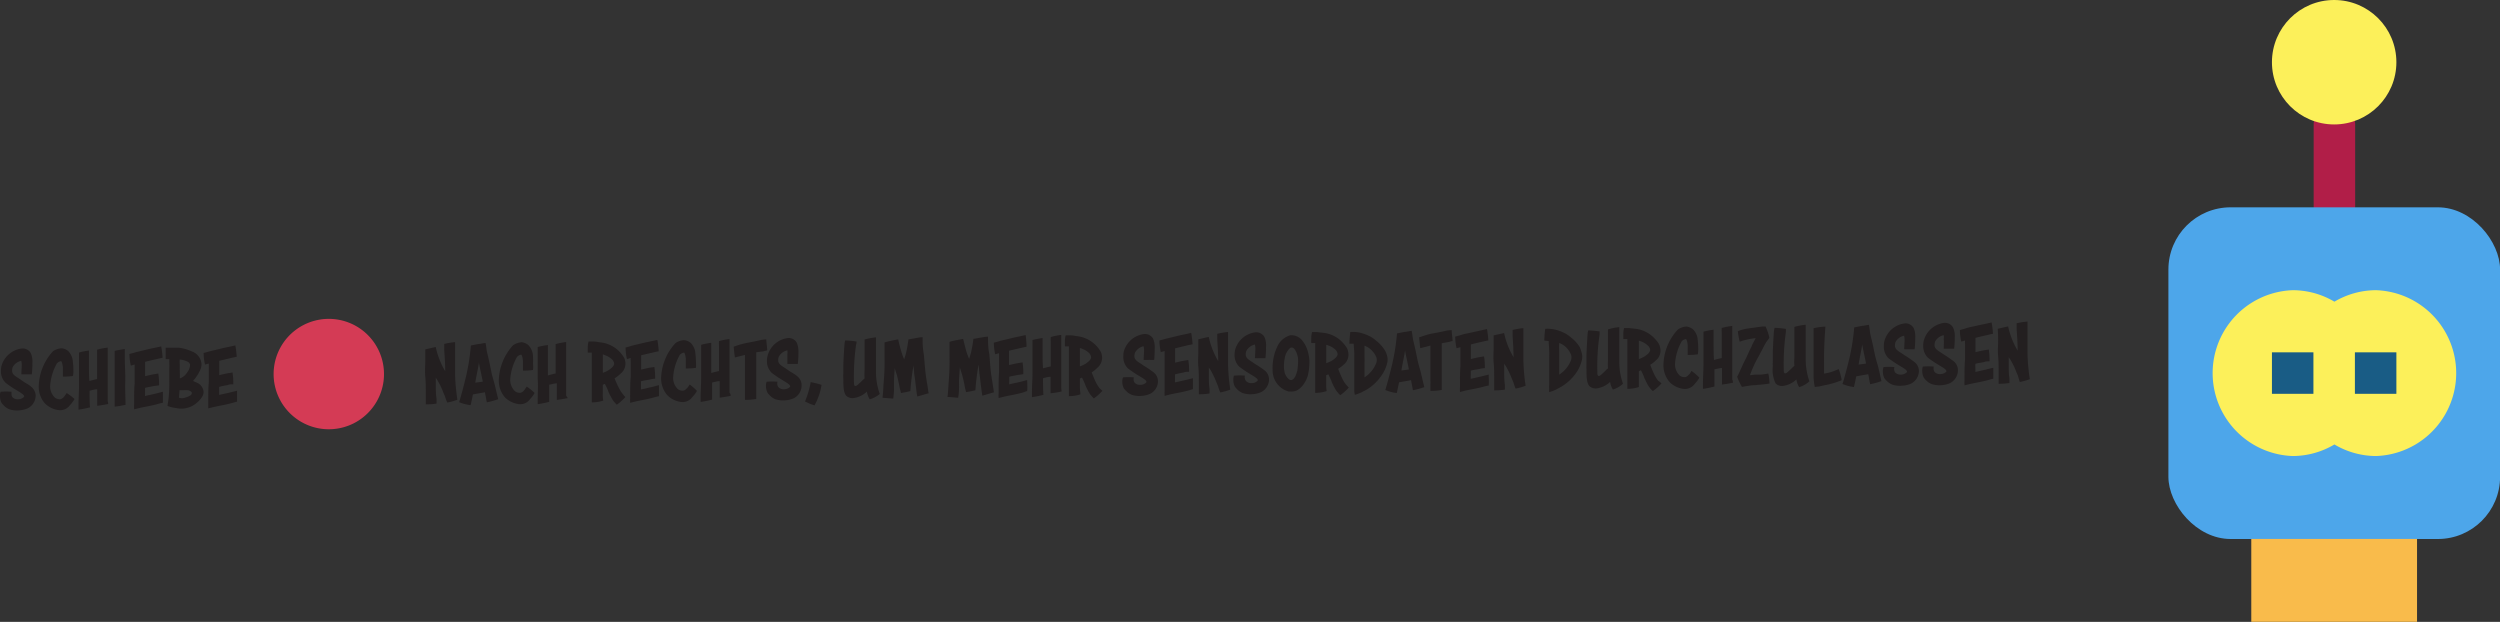 <svg xmlns="http://www.w3.org/2000/svg" viewBox="0 0 291.7 72.56">
  <rect x="0" y="0" width="291.7" height="72.56" fill="#333333" stroke="none"/>
  <g id="Isolation_Mode" data-name="Isolation Mode">
    <g>
      <g id="flat">
        <path d="M288,31.15a2.42,2.42,0,0,1-2.42-2.42V19.06a2.42,2.42,0,1,1,4.84,0v9.67A2.42,2.42,0,0,1,288,31.15Z" transform="translate(-15.62 -4.55)" fill="#b11e48"/>
        <rect x="253.01" y="24.19" width="38.7" height="38.7" rx="7.26" fill="#4da6ea"/>
        <circle cx="272.35" cy="7.26" r="7.26" fill="#fcf05a"/>
        <path d="M278.3,67.43h19.34V77.1H278.3Z" transform="translate(-15.62 -4.55)" fill="#f9bb4b"/>
        <path d="M292.81,38.41A9.56,9.56,0,0,0,288,39.75a9.56,9.56,0,0,0-4.84-1.34,9.68,9.68,0,0,0,0,19.35A9.57,9.57,0,0,0,288,56.41a9.57,9.57,0,0,0,4.84,1.35,9.68,9.68,0,0,0,0-19.35Z" transform="translate(-15.62 -4.55)" fill="#fcf05a"/>
        <path d="M280.71,45.66h4.84V50.5h-4.84Z" transform="translate(-15.62 -4.55)" fill="#195c85"/>
        <path d="M290.39,45.66h4.84V50.5h-4.84Z" transform="translate(-15.62 -4.55)" fill="#195c85"/>
        <g>
          <path d="M19.78,50.69a1.68,1.68,0,0,1-.94,1.51,3.07,3.07,0,0,1-.95.23,2.87,2.87,0,0,1-1.19-.13,1.81,1.81,0,0,1-.69-.5,1.49,1.49,0,0,1-.23-.28,1.71,1.71,0,0,1-.16-.76,1.29,1.29,0,0,1,.07-.5,8.25,8.25,0,0,1,1.27,0c0,.3,0,.47.1.62a.82.82,0,0,0,.62.26,1,1,0,0,0,.72-.26c.2-.22-.49-.57-.86-.81a11.31,11.31,0,0,1-1.27-.86,1.88,1.88,0,0,1-.54-1.42,2.06,2.06,0,0,1,.09-.63,2.81,2.81,0,0,1,2.39-1.95,1.09,1.09,0,0,1,1,.54,2.39,2.39,0,0,1,.19,1.13,10.53,10.53,0,0,1-.07,1.35l-.54,0c-.31,0-.52,0-.68,0,0-.12.05-1,.05-1.08a2.13,2.13,0,0,0-.06-.5,1.48,1.48,0,0,0-1,.74,1.3,1.3,0,0,0-.07.4c0,.54.52.7,1.06,1.1s.82.47,1.21.82A1.37,1.37,0,0,1,19.78,50.69Z" transform="translate(-15.62 -4.55)" fill="#231f20"/>
          <path d="M24.32,51.11a4,4,0,0,1-.54.72,1.42,1.42,0,0,1-1.24.58,2.75,2.75,0,0,1-1.68-.79,2.94,2.94,0,0,1-.72-2,6.25,6.25,0,0,1,1.67-4.09,1.92,1.92,0,0,1,1-.34,1.42,1.42,0,0,1,.77.32,1.94,1.94,0,0,1,.54,1.27,6,6,0,0,1,.06.89,2.85,2.85,0,0,1-.05.75,7,7,0,0,1-1.17.07c0-.16,0-.88,0-1s-.06-.67-.21-.8a.83.83,0,0,0-.49.26,6.15,6.15,0,0,0-.79,2.69,1.82,1.82,0,0,0,.55,1.3.92.92,0,0,0,.69.19,1,1,0,0,0,.41-.32c.06-.07.19-.27.28-.4A6.41,6.41,0,0,1,24.32,51.11Z" transform="translate(-15.62 -4.55)" fill="#231f20"/>
          <path d="M28.24,51.69c-.44.09-1,.18-1.28.21,0-.68,0-1.31,0-1.93-.25,0-.57.09-.89.17,0,.56,0,1.38.05,1.94a13.19,13.19,0,0,1-1.34.27c0-.22,0-.45,0-.65,0-.76.07-1.51.06-2.28l0-1.94c0-.4,0-1.42,0-1.8A8.21,8.21,0,0,1,26,45.45c0,.11,0,.89,0,1V47c0,.76,0,1.36.05,2,.26-.06.61-.17.9-.22v-.21c0-.46,0-.83,0-1.21,0-.21,0-.41,0-.64s0-.49,0-.8,0-.47,0-.57a7.58,7.58,0,0,1,1.24-.24c0,.16,0,.89,0,1s0,.41,0,.6c0,.47,0,.94,0,1.42,0,.21,0,.43,0,.65,0,.39,0,.76,0,1.15,0,.21,0,.44,0,.66s0,.44,0,.79C28.23,51.41,28.24,51.64,28.24,51.69Z" transform="translate(-15.62 -4.55)" fill="#231f20"/>
          <path d="M30.27,51.78A10.84,10.84,0,0,1,29,52c0-.19,0-.42,0-.6,0-.72,0-1.44,0-2.16,0-.91,0-.92,0-1.83,0-.37,0-1.56,0-1.92.27-.06.72-.15,1.18-.22,0,.42,0,.62,0,.92,0,.79.05,1.55.06,2.35,0,.14,0,.28,0,.41C30.2,49.93,30.26,50.86,30.27,51.78Z" transform="translate(-15.62 -4.55)" fill="#231f20"/>
          <path d="M34.13,51.66c-.78.23-1.52.33-2.25.5l-.61.15a5.25,5.25,0,0,1,0-.56c0-.15,0-.29,0-.43,0-.66,0-1.38.06-2,0-.21,0-.56,0-1s0-.54,0-.82,0-.15,0-.42l-.44.13a6.18,6.18,0,0,1-.17-1.36c.29-.07.49-.12.76-.21l1.17-.28c.49-.13,1.25-.27,1.78-.39a10.5,10.5,0,0,1,.16,1.32l-.49.11c-.58.14-.91.2-1.55.37V47c0,.55,0,.69,0,1.24v.2l.61-.14c.41-.09.49-.09.93-.17a7.83,7.83,0,0,1,.09,1.38l-.64.09c-.52.11-.61.1-1,.21,0,.24,0,.38,0,.55s0,.23,0,.4c.44-.12.83-.18,1.23-.28s.41-.12.86-.22c0,.31,0,.79,0,1.28A4.37,4.37,0,0,0,34.13,51.66Z" transform="translate(-15.62 -4.55)" fill="#231f20"/>
          <path d="M38.55,51.58a2.76,2.76,0,0,1-1.75.65,2.7,2.7,0,0,1-.63-.07,4.38,4.38,0,0,1-1-.24c0-.15.06-.42.08-.58a16.08,16.08,0,0,0,.12-2.42c0-.37,0-.83,0-1.28a8.54,8.54,0,0,0,0-.92c0-.18,0-.09,0-.27-.13,0-.27,0-.42,0,0-.42,0-1.12,0-1.33l.47,0c.2,0,.37,0,.55,0l.53,0a5.45,5.45,0,0,1,1.52.44A1.7,1.7,0,0,1,39.13,47a1.53,1.53,0,0,1-.08.55A4.76,4.76,0,0,1,38.14,49l.4.18a1.27,1.27,0,0,1,.83,1.06C39.42,50.75,38.93,51.26,38.55,51.58Zm-.62-1.32a.82.82,0,0,0-.36-.18,4.09,4.09,0,0,0-.61,0h-.39s-.06.81-.07.87a1,1,0,0,0,.71,0,2.15,2.15,0,0,0,.69-.31C38,50.54,38.05,50.34,37.93,50.26Zm-1.32-1.92a2.23,2.23,0,0,0,0,.36,1.55,1.55,0,0,0,.57-.35,2.83,2.83,0,0,0,.46-.63,1.51,1.51,0,0,0,.16-.63.58.58,0,0,0-.27-.33,2.53,2.53,0,0,0-.94-.26,4.69,4.69,0,0,0,0,.53c0,.17,0,.4,0,.62Z" transform="translate(-15.62 -4.55)" fill="#231f20"/>
          <path d="M42.78,51.55c-.77.22-1.52.33-2.25.5l-.61.15c0-.19,0-.37,0-.57s0-.28,0-.43c0-.66,0-1.38.06-2,0-.2,0-.55,0-1,0-.25,0-.54,0-.81s0-.16,0-.42l-.44.12a6,6,0,0,1-.16-1.35l.75-.21,1.17-.28c.49-.13,1.26-.27,1.78-.4a11,11,0,0,1,.16,1.33l-.49.1-1.55.37v.23c0,.55,0,.68,0,1.23v.21l.61-.14c.41-.09.49-.09.94-.17a7.76,7.76,0,0,1,.09,1.38c-.23,0-.49,0-.65.09a10,10,0,0,0-1,.21c0,.24,0,.38,0,.55s0,.23,0,.39c.44-.11.83-.17,1.23-.28l.86-.21c0,.31,0,.79,0,1.28A4.37,4.37,0,0,0,42.78,51.55Z" transform="translate(-15.62 -4.55)" fill="#231f20"/>
          <path d="M67.57,50.9c0-.08-.13-.3-.3-.76A9,9,0,0,0,66.71,49c-.07-.13-.18-.27-.24-.39,0,.31,0,.63,0,.93,0,.52,0,1,.09,1.57,0,.14,0,.32,0,.53a7.33,7.33,0,0,1-1.26.09c0-.48,0-1,0-1.45,0-.66,0-1.14-.06-1.8s0-1.15,0-1.72c0-.29,0-1.06,0-1.44.39-.09.78-.19,1.22-.28a9.43,9.43,0,0,0,1.11,2.83c0-.83-.06-1.67-.12-2.52,0-.21,0-.49,0-.67a7.65,7.65,0,0,1,1.27-.21c0,1.16,0,2.47,0,3.79a23.11,23.11,0,0,0,.27,2.93,7.09,7.09,0,0,1-1.17.33C67.73,51.4,67.6,51,67.57,50.9Z" transform="translate(-15.62 -4.55)" fill="#231f20"/>
          <path d="M72.2,50.32l-1.4.25c-.1.51-.23,1.13-.27,1.25a4.66,4.66,0,0,1-1.34-.35c.13-.34.6-2.13.68-2.48a24.6,24.6,0,0,0,.69-4.13l.92-.18c.22,0,.54-.1.79-.11.09.39.11.78.2,1.18.19.74.34,1.49.49,2.24.09.42.21.81.32,1.2s.36,1.5.47,1.94a11.31,11.31,0,0,1-1.33.37C72.36,51.16,72.28,50.74,72.2,50.32ZM71.08,49.2l.87-.12c-.09-.52-.37-1.72-.45-2.21C71.42,47.47,71.15,48.63,71.08,49.2Z" transform="translate(-15.62 -4.55)" fill="#231f20"/>
          <path d="M78,50.4a3.64,3.64,0,0,1-.54.73,1.39,1.39,0,0,1-1.24.58,2.8,2.8,0,0,1-1.68-.79,3,3,0,0,1-.72-2,6.3,6.3,0,0,1,1.67-4.09,2.07,2.07,0,0,1,1-.35,1.48,1.48,0,0,1,.77.33,2,2,0,0,1,.55,1.26,8.12,8.12,0,0,1,0,.9,2.88,2.88,0,0,1,0,.75,6.93,6.93,0,0,1-1.17.07c0-.17,0-.89,0-1.05s-.06-.68-.2-.81a.88.88,0,0,0-.49.26,6.07,6.07,0,0,0-.8,2.7,1.88,1.88,0,0,0,.55,1.3.88.88,0,0,0,.7.18.93.93,0,0,0,.4-.31l.28-.4A5.8,5.8,0,0,1,78,50.4Z" transform="translate(-15.62 -4.55)" fill="#231f20"/>
          <path d="M81.87,51c-.44.09-1,.18-1.28.21,0-.69,0-1.31,0-1.93-.25,0-.56.09-.89.16,0,.57,0,1.38,0,2a13.19,13.19,0,0,1-1.34.27c0-.22,0-.45,0-.65,0-.76.06-1.51,0-2.28l0-1.95c0-.39,0-1.41,0-1.79a8.39,8.39,0,0,1,1.19-.23v1.54c0,.76,0,1.36,0,2,.27-.07.61-.17.9-.22v-.22c0-.45,0-.82,0-1.21,0-.2,0-.4,0-.63s0-.49,0-.81,0-.46,0-.56a7.44,7.44,0,0,1,1.23-.24c0,.15,0,.88,0,1s0,.41,0,.6c0,.47,0,.94,0,1.42,0,.21,0,.43,0,.64,0,.4,0,.77,0,1.15,0,.22,0,.45,0,.66s0,.45,0,.79Z" transform="translate(-15.62 -4.55)" fill="#231f20"/>
          <path d="M88.59,50.88a6.14,6.14,0,0,1-1,.89,2.93,2.93,0,0,1-.29-.31,2.69,2.69,0,0,1-.39-.6,5.61,5.61,0,0,1-.32-.65c0-.1-.39-.87-.39-.87a2.41,2.41,0,0,0-.25.11c0,.29,0,.72,0,1s0,.54.06.84a4.08,4.08,0,0,1-1.34.21c0-.12,0-.25,0-.37s0-.43,0-.64,0-.52,0-.79c0-.44,0-.86,0-1.29s0-1.08,0-1.42,0-.92,0-1.3c-.15,0-.32,0-.47,0a5.42,5.42,0,0,1,0-.57,3.08,3.08,0,0,1,.09-.72l.6,0c.25,0,.48.05.71.09A3.63,3.63,0,0,1,88,45.69a4.09,4.09,0,0,1,.4.53,1.2,1.2,0,0,1,.17.48A1.48,1.48,0,0,1,88,48.17a3.43,3.43,0,0,1-.67.52A11,11,0,0,0,87.93,50a3.29,3.29,0,0,0,.36.53C88.38,50.66,88.49,50.77,88.59,50.88ZM86.22,46a1.57,1.57,0,0,0-.26-.1c0,.23,0,.47,0,.72s0,1,0,1.43a3,3,0,0,0,.68-.32c.49-.32.64-.56.64-.76a.79.79,0,0,0-.26-.49A2.09,2.09,0,0,0,86.22,46Z" transform="translate(-15.62 -4.55)" fill="#231f20"/>
          <path d="M92,50.9c-.77.23-1.51.33-2.24.5l-.61.15a3.51,3.51,0,0,1,0-.56,3.09,3.09,0,0,1,0-.43c0-.66,0-1.38.06-2,0-.21,0-.55,0-1,0-.25,0-.54,0-.82a2.84,2.84,0,0,1,0-.42l-.44.13a6.73,6.73,0,0,1-.16-1.35c.29-.08.49-.13.75-.22l1.17-.28c.49-.12,1.26-.27,1.79-.39a10.71,10.71,0,0,1,.16,1.33,3.54,3.54,0,0,0-.49.1c-.59.14-.91.2-1.56.37v.22c0,.56,0,.69,0,1.24a1.41,1.41,0,0,0,0,.2l.61-.14c.4-.09.49-.09.93-.16a7.64,7.64,0,0,1,.09,1.37c-.23,0-.49.06-.65.1-.51.1-.61.09-1,.2,0,.24,0,.39,0,.55s0,.23,0,.4l1.24-.28.86-.22c0,.32,0,.8,0,1.29A4.94,4.94,0,0,0,92,50.9Z" transform="translate(-15.62 -4.55)" fill="#231f20"/>
          <path d="M96.94,50.16a3.23,3.23,0,0,1-.54.72,1.39,1.39,0,0,1-1.24.58,2.75,2.75,0,0,1-1.67-.79,3,3,0,0,1-.73-2,6.26,6.26,0,0,1,1.68-4.09,1.92,1.92,0,0,1,1-.34,1.39,1.39,0,0,1,.77.32,1.9,1.9,0,0,1,.55,1.26,8.15,8.15,0,0,1,.06.9,4.08,4.08,0,0,1,0,.75,7,7,0,0,1-1.18.07c0-.17,0-.88,0-1.05s-.06-.67-.2-.8a.88.88,0,0,0-.49.25,6.06,6.06,0,0,0-.79,2.7,1.81,1.81,0,0,0,.54,1.3.89.89,0,0,0,.7.18c.19-.06.26-.17.41-.31s.18-.27.28-.4A5.93,5.93,0,0,1,96.94,50.16Z" transform="translate(-15.62 -4.55)" fill="#231f20"/>
          <path d="M100.87,50.74c-.45.09-1,.18-1.28.21,0-.68,0-1.31,0-1.93-.25,0-.56.09-.88.16,0,.57,0,1.38,0,2-.46.12-1.06.23-1.34.27,0-.22,0-.45,0-.65,0-.76.07-1.51.06-2.28l0-1.94c0-.4,0-1.42,0-1.8a7.94,7.94,0,0,1,1.18-.23v1c0,.21,0,.38,0,.52,0,.76,0,1.36,0,2,.26-.07.61-.17.9-.22V46.35c0-.2,0-.4,0-.63s0-.49,0-.8a5.24,5.24,0,0,1,0-.57,7.66,7.66,0,0,1,1.23-.24c0,.16,0,.89,0,1s0,.41,0,.6c0,.47,0,.94,0,1.42,0,.21,0,.43,0,.64,0,.4,0,.77,0,1.16,0,.21,0,.44,0,.65s0,.45,0,.8C100.86,50.46,100.87,50.69,100.87,50.74Z" transform="translate(-15.62 -4.55)" fill="#231f20"/>
          <path d="M103.86,45.65c0,.78,0,1.52,0,2.28,0,.55,0,1.09,0,1.55,0,.3,0,.61,0,.91s0,.3,0,.47v.24a7.6,7.6,0,0,1-1.32.11c0-.23,0-.49,0-.71V50c0-.24,0-.49,0-.75s0-.76,0-1.18,0-1,0-1.41c0-.26,0-.5,0-.7l-1.17.3c-.06-.34-.11-.95-.15-1.25a8.06,8.06,0,0,1,.91-.3c.28-.07.53-.14.79-.18.46-.09.92-.17,1.36-.28a3.57,3.57,0,0,1,.75-.1c0,.25.09.84.11,1.28l-.48.12Z" transform="translate(-15.62 -4.55)" fill="#231f20"/>
          <path d="M109.15,49.52a1.66,1.66,0,0,1-.94,1.51,3,3,0,0,1-.94.23,3.05,3.05,0,0,1-1.19-.13,1.92,1.92,0,0,1-.69-.5,1.18,1.18,0,0,1-.23-.28,1.85,1.85,0,0,1-.17-.76,1.28,1.28,0,0,1,.08-.5,8.29,8.29,0,0,1,1.27,0,.75.75,0,0,0,.09.62.84.84,0,0,0,.63.26,1,1,0,0,0,.72-.26c.2-.22-.49-.57-.86-.81a11.31,11.31,0,0,1-1.27-.86,1.88,1.88,0,0,1-.54-1.42,2.06,2.06,0,0,1,.09-.63,2.81,2.81,0,0,1,2.38-2,1.08,1.08,0,0,1,1,.53,2.59,2.59,0,0,1,.2,1.14,10.53,10.53,0,0,1-.07,1.35l-.54,0c-.31,0-.53,0-.68,0,0-.12,0-1,0-1.08a1.75,1.75,0,0,0,0-.5,1.48,1.48,0,0,0-1,.74,1.3,1.3,0,0,0-.07.4c0,.54.51.7,1.06,1.1s.82.47,1.21.82A1.31,1.31,0,0,1,109.15,49.52Z" transform="translate(-15.62 -4.55)" fill="#231f20"/>
          <path d="M111.48,49.46a7.3,7.3,0,0,1-.82,2.39,6.19,6.19,0,0,1-1.11-.46,10.54,10.54,0,0,0,.66-2.25A8.65,8.65,0,0,1,111.48,49.46Z" transform="translate(-15.62 -4.55)" fill="#231f20"/>
          <path d="M117.1,51.14a2.34,2.34,0,0,1-.33-.9,2.82,2.82,0,0,1-1.5.75,1.07,1.07,0,0,1-.91-.26c-.37-.41-.33-1.37-.34-2a3.63,3.63,0,0,1,0-.57c0-.31,0-.63,0-.95s.1-2.26.14-2.49a2,2,0,0,1,.08-.45,10.42,10.42,0,0,1,1.32.13c0,.11,0,.23-.05.35a26.69,26.69,0,0,0-.25,4.46c0,.09,0,.38.16.38a.37.37,0,0,0,.2-.08,1.72,1.72,0,0,0,.23-.2c.3-.25.4-.41.65-.6a7.56,7.56,0,0,1,0-1c0-.06,0-.27,0-.55v-.52c0-1,0-1.75,0-2.48a8.15,8.15,0,0,1,1.33-.25c0,3.38,0,3.46,0,3.58v.67a7.66,7.66,0,0,0,.44,2.35A3,3,0,0,1,117.1,51.14Z" transform="translate(-15.62 -4.55)" fill="#231f20"/>
          <path d="M124,50.43c-.36.09-1.08.32-1.35.38-.08-.41-.12-.77-.16-1.12s-.11-1-.2-1.5c0-.13-.06-.69-.08-1a28.2,28.2,0,0,0-.37,3c-.39.09-.89.18-1.1.22,0-.13-.09-.34-.16-.7s-.18-.9-.3-1.37c-.08-.22-.19-.59-.27-.84,0,.21-.08,1.22-.08,1.44s0,.67,0,.94a7.34,7.34,0,0,1-.09,1.18l-1.25-.1c.09-.63.09-1.22.14-1.83a25.81,25.81,0,0,0,.1-2.85c0-.44,0-.88,0-1.25V44.5a15.39,15.39,0,0,1,1.59-.35,18.2,18.2,0,0,0,.5,1.84s.14.37.2.49l.21-.71c.13-.55.21-1.06.29-1.63.18,0,.87-.15,1-.17a4.28,4.28,0,0,1,.65-.08c0,.64,0,1.25.14,2,.06.49.12,1.59.24,2.47.05.4.17,1.09.22,1.39S123.92,50.33,124,50.43Z" transform="translate(-15.62 -4.55)" fill="#231f20"/>
          <path d="M131.59,50.33c-.36.08-1.07.32-1.35.39-.07-.42-.11-.78-.16-1.13s-.1-1-.19-1.5c0-.13-.06-.69-.09-1a28.2,28.2,0,0,0-.37,3c-.38.09-.88.18-1.1.22,0-.13-.09-.34-.15-.7s-.18-.9-.31-1.37c-.07-.22-.19-.59-.26-.85,0,.22-.08,1.23-.09,1.45s0,.67,0,.94a7.31,7.31,0,0,1-.1,1.18l-1.25-.1c.09-.63.1-1.22.15-1.83.06-.81.11-1.64.09-2.85,0-.44,0-.88,0-1.25,0-.18,0-.35,0-.49.36-.13,1.21-.27,1.59-.35.17.66.29,1.25.5,1.84,0,0,.14.37.2.49.12-.38.19-.61.21-.71a14.61,14.61,0,0,0,.29-1.63c.18,0,.87-.15,1.05-.17a4.28,4.28,0,0,1,.65-.08c0,.64,0,1.26.15,2,.05.49.11,1.59.23,2.48.06.39.17,1.09.22,1.38S131.57,50.23,131.59,50.33Z" transform="translate(-15.62 -4.55)" fill="#231f20"/>
          <path d="M135,50.34c-.78.23-1.52.33-2.25.5l-.61.15a3.51,3.51,0,0,1,0-.56c0-.15,0-.29,0-.43,0-.66,0-1.38.05-2,0-.21,0-.56,0-1s0-.54,0-.82,0-.16,0-.42l-.45.13a6.83,6.83,0,0,1-.16-1.36,7.39,7.39,0,0,0,.75-.21l1.18-.28c.49-.13,1.25-.27,1.78-.4A11,11,0,0,1,135.4,45l-.49.11-1.56.36v.23c0,.55,0,.69,0,1.24v.2L134,47c.4-.09.49-.09.93-.17a7.83,7.83,0,0,1,.09,1.38l-.64.09c-.52.11-.61.1-1,.21V49a3.11,3.11,0,0,0,0,.4c.44-.12.82-.18,1.23-.28s.4-.12.86-.22c0,.31.05.79,0,1.28A3.87,3.87,0,0,0,135,50.34Z" transform="translate(-15.62 -4.55)" fill="#231f20"/>
          <path d="M139.48,50.23a12.42,12.42,0,0,1-1.28.21c0-.68,0-1.3,0-1.93-.25,0-.56.09-.88.17,0,.56,0,1.38.05,1.94a11.29,11.29,0,0,1-1.34.27c0-.21,0-.44,0-.65,0-.75.07-1.51.06-2.28l0-1.94c0-.39,0-1.41,0-1.8a11.8,11.8,0,0,1,1.18-.23v1c0,.22,0,.38,0,.53,0,.75,0,1.35.05,2,.26-.06.61-.16.9-.21v-.22c0-.46,0-.83,0-1.21,0-.2,0-.41,0-.64s0-.49,0-.8a5,5,0,0,1,0-.56,6.63,6.63,0,0,1,1.23-.25c0,.16,0,.89,0,1v.6c0,.46,0,.93,0,1.41,0,.22,0,.43,0,.65,0,.39,0,.77,0,1.15,0,.22,0,.44,0,.66s0,.44,0,.79C139.47,50,139.48,50.19,139.48,50.23Z" transform="translate(-15.62 -4.55)" fill="#231f20"/>
          <path d="M144.25,50.15a6.14,6.14,0,0,1-1,.89c-.09-.09-.19-.19-.29-.31a2.87,2.87,0,0,1-.39-.59c-.07-.14-.19-.36-.32-.66,0-.1-.38-.87-.38-.87a1.72,1.72,0,0,0-.25.11c0,.29,0,.72,0,1s.05.54.06.84a4.08,4.08,0,0,1-1.34.21c0-.12,0-.25,0-.37s0-.43,0-.63,0-.53,0-.8c0-.44,0-.86,0-1.29s0-1.08,0-1.42,0-.92,0-1.29c-.15,0-.32,0-.47,0,0-.17,0-.4,0-.57a3.15,3.15,0,0,1,.09-.72l.6,0c.25,0,.48.06.71.09A3.66,3.66,0,0,1,144,45.5a1.28,1.28,0,0,1,.18.47,1.51,1.51,0,0,1-.5,1.47A3.43,3.43,0,0,1,143,48a12.81,12.81,0,0,0,.57,1.32,5.07,5.07,0,0,0,.36.54Zm-2.36-4.9a1.07,1.07,0,0,0-.27-.09c0,.22,0,.46,0,.72s0,1,0,1.42a3.44,3.44,0,0,0,.68-.32c.48-.32.64-.56.63-.76a.83.83,0,0,0-.25-.49A2.18,2.18,0,0,0,141.89,45.25Z" transform="translate(-15.62 -4.55)" fill="#231f20"/>
          <path d="M150.73,49a1.64,1.64,0,0,1-.94,1.51,2.7,2.7,0,0,1-.95.23,2.81,2.81,0,0,1-1.18-.13,1.91,1.91,0,0,1-.69-.49,1.27,1.27,0,0,1-.24-.29,1.77,1.77,0,0,1-.16-.75,1.28,1.28,0,0,1,.08-.5,7.21,7.21,0,0,1,1.27,0,.71.71,0,0,0,.09.62.79.79,0,0,0,.63.25.94.94,0,0,0,.71-.26c.2-.22-.48-.57-.86-.8a14.84,14.84,0,0,1-1.27-.86,1.86,1.86,0,0,1-.53-1.42,2.22,2.22,0,0,1,.08-.64,2.82,2.82,0,0,1,2.39-1.95,1.1,1.1,0,0,1,1,.54,2.43,2.43,0,0,1,.19,1.14,12.34,12.34,0,0,1-.06,1.34,4.89,4.89,0,0,1-.54,0,6.26,6.26,0,0,1-.69,0c0-.12.05-1,.05-1.08a1.78,1.78,0,0,0-.06-.51,1.5,1.5,0,0,0-1,.75,1.54,1.54,0,0,0-.07.39c0,.54.52.7,1.06,1.11a11.17,11.17,0,0,1,1.21.82A1.3,1.3,0,0,1,150.73,49Z" transform="translate(-15.62 -4.55)" fill="#231f20"/>
          <path d="M154.37,50.09c-.78.22-1.52.33-2.25.49l-.61.16a3.57,3.57,0,0,1,0-.57c0-.14,0-.28,0-.43,0-.66,0-1.38,0-2,0-.2,0-.55,0-1,0-.25,0-.54,0-.81s0-.16,0-.42l-.45.12a6.73,6.73,0,0,1-.16-1.35l.76-.21,1.17-.28c.49-.13,1.25-.27,1.78-.4a10.71,10.71,0,0,1,.16,1.33l-.49.1-1.55.37v.23c0,.55,0,.68,0,1.23v.21l.61-.14c.41-.09.49-.09.93-.17a7.76,7.76,0,0,1,.09,1.38c-.22,0-.49,0-.64.09a10,10,0,0,0-1,.21c0,.24,0,.38,0,.55a2.89,2.89,0,0,0,0,.39l1.23-.28.86-.21c0,.31,0,.79,0,1.28A3.87,3.87,0,0,0,154.37,50.09Z" transform="translate(-15.62 -4.55)" fill="#231f20"/>
          <path d="M157.77,49.72c0-.08-.12-.3-.3-.77a11.17,11.17,0,0,0-.55-1.13c-.07-.13-.18-.27-.25-.39,0,.31,0,.62,0,.92,0,.53,0,1,.08,1.57,0,.15,0,.33,0,.54a7.13,7.13,0,0,1-1.25.09c0-.48,0-1,0-1.45,0-.66,0-1.14-.06-1.8s0-1.15,0-1.72c0-.29,0-1.06,0-1.44.38-.09.78-.19,1.22-.28a9.25,9.25,0,0,0,1.1,2.82c0-.82-.06-1.66-.11-2.51,0-.21,0-.49,0-.67a7.7,7.7,0,0,1,1.26-.21c0,1.16,0,2.47,0,3.79a23.12,23.12,0,0,0,.26,2.93,6.59,6.59,0,0,1-1.17.33C157.94,50.22,157.81,49.83,157.77,49.72Z" transform="translate(-15.62 -4.55)" fill="#231f20"/>
          <path d="M163.69,48.8a1.66,1.66,0,0,1-.94,1.51,2.82,2.82,0,0,1-.95.23,2.87,2.87,0,0,1-1.19-.13,2,2,0,0,1-.69-.49,1.32,1.32,0,0,1-.23-.29,1.63,1.63,0,0,1-.16-.75,1.29,1.29,0,0,1,.07-.5,7.3,7.3,0,0,1,1.28,0A.71.71,0,0,0,161,49a.79.79,0,0,0,.63.25.94.94,0,0,0,.71-.26c.2-.21-.49-.57-.86-.8a14.84,14.84,0,0,1-1.27-.86,1.88,1.88,0,0,1-.54-1.42,2.58,2.58,0,0,1,.09-.64,2.82,2.82,0,0,1,2.39-1.95,1.11,1.11,0,0,1,1,.54,2.43,2.43,0,0,1,.19,1.14,10.29,10.29,0,0,1-.07,1.34,4.89,4.89,0,0,1-.54,0,6.16,6.16,0,0,1-.68,0c0-.12.05-1,.05-1.08a2.3,2.3,0,0,0-.06-.51,1.5,1.5,0,0,0-1,.75,1.19,1.19,0,0,0-.07.39c0,.54.52.7,1.06,1.11a11.17,11.17,0,0,1,1.21.82A1.35,1.35,0,0,1,163.69,48.8Z" transform="translate(-15.62 -4.55)" fill="#231f20"/>
          <path d="M168.4,46.62a6.67,6.67,0,0,1-.15,1.61,2.87,2.87,0,0,1-.36.89,2.51,2.51,0,0,1-.66.79,1.29,1.29,0,0,1-.87.32l-.38,0a2.55,2.55,0,0,1-1.87-2.52,5.78,5.78,0,0,1,.53-2.69,2.38,2.38,0,0,1,1.53-1.35,1.6,1.6,0,0,1,1.37.58,3.42,3.42,0,0,1,.58,1A5,5,0,0,1,168.4,46.62Zm-1.32-.07a1.51,1.51,0,0,0-.07-.49c-.06-.32-.4-1.2-.87-.9a2.05,2.05,0,0,0-.62,1.22,4.12,4.12,0,0,0-.09.93,3,3,0,0,0,.12.83c.1.28.47.88.83.73s.52-.75.61-1.07A7.59,7.59,0,0,0,167.08,46.55Z" transform="translate(-15.62 -4.55)" fill="#231f20"/>
          <path d="M173,49.77a5.7,5.7,0,0,1-1,.89,2.2,2.2,0,0,1-.29-.31,2.87,2.87,0,0,1-.39-.59,6,6,0,0,1-.32-.66c0-.09-.39-.87-.39-.87a2.41,2.41,0,0,0-.25.11c0,.29,0,.72,0,1s0,.54.06.84a4.36,4.36,0,0,1-1.34.21,2.3,2.3,0,0,1,0-.37c0-.23,0-.44,0-.64s0-.53,0-.79c0-.45,0-.87,0-1.3,0-.27,0-1.08,0-1.41s0-.93,0-1.3c-.14,0-.31,0-.46,0a5.23,5.23,0,0,1,0-.56,3.08,3.08,0,0,1,.09-.72,5.74,5.74,0,0,1,.6,0l.71.08a3.64,3.64,0,0,1,2.33,1.21,3.51,3.51,0,0,1,.4.53,1.2,1.2,0,0,1,.17.48,1.48,1.48,0,0,1-.49,1.47,3.82,3.82,0,0,1-.67.51,11.93,11.93,0,0,0,.57,1.32,3.38,3.38,0,0,0,.36.54A3.18,3.18,0,0,0,173,49.77Zm-2.37-4.9a1.58,1.58,0,0,0-.26-.09c0,.23,0,.47,0,.72s0,1,0,1.43a4.69,4.69,0,0,0,.69-.32c.48-.32.64-.56.63-.77a.82.82,0,0,0-.26-.49A2.14,2.14,0,0,0,170.63,44.87Z" transform="translate(-15.62 -4.55)" fill="#231f20"/>
          <path d="M177.45,46a1.85,1.85,0,0,1,.06.76,4.27,4.27,0,0,1-.75,1.68,5.55,5.55,0,0,1-1.44,1.42c-.24.17-.5.28-.78.44-.13.07-.4.17-.52.22s-.23.06-.32.1a3.63,3.63,0,0,1-.06-.38c0-.14,0-.35,0-.49l0-.91c0-.62,0-1.58,0-2.34,0-.22,0-.42,0-.59,0-.47-.05-.77-.07-1.25-.15,0-.33,0-.5,0,0-.42.07-1.13.1-1.37a3.78,3.78,0,0,1,1.24.1c.19.06.4.12.59.2a2.14,2.14,0,0,1,.28.12,3.3,3.3,0,0,1,.7.42l.39.32a4.12,4.12,0,0,1,.85,1C177.31,45.6,177.38,45.78,177.45,46Zm-1.28.15a2,2,0,0,0-.42-.63,2.12,2.12,0,0,0-.92-.63c0,.16,0,.33,0,.91,0,.13,0,.26,0,.39a6,6,0,0,1,0,.75c0,.51,0,1.06,0,1.64a3.49,3.49,0,0,0,1.38-1.7A1,1,0,0,0,176.17,46.13Z" transform="translate(-15.62 -4.55)" fill="#231f20"/>
          <path d="M180.26,48.91l-1.4.25c-.1.5-.23,1.13-.27,1.25a4.6,4.6,0,0,1-1.33-.36c.12-.34.59-2.13.67-2.48a24.47,24.47,0,0,0,.69-4.12l.92-.18c.22,0,.54-.1.79-.12.09.4.11.79.2,1.18.19.75.34,1.5.49,2.24.09.42.21.82.32,1.21s.35,1.49.47,1.94a9.24,9.24,0,0,1-1.33.36C180.42,49.75,180.34,49.33,180.26,48.91Zm-1.12-1.13.87-.12c-.09-.51-.37-1.72-.45-2.21C179.48,46.05,179.21,47.22,179.14,47.78Z" transform="translate(-15.62 -4.55)" fill="#231f20"/>
          <path d="M183.84,44.6c0,.78,0,1.53,0,2.28,0,.55,0,1.09,0,1.55,0,.3,0,.61,0,.91s0,.3,0,.47v.24a6.67,6.67,0,0,1-1.32.11c0-.23,0-.49,0-.71a4.86,4.86,0,0,0,0-.54c0-.24,0-.49,0-.75s0-.76,0-1.18,0-1,0-1.41c0-.25,0-.49,0-.7-.4.12-.78.2-1.18.31-.06-.35-.1-1-.14-1.26.3-.11.61-.21.9-.3s.53-.14.79-.18c.46-.09.92-.17,1.37-.28a3.49,3.49,0,0,1,.74-.09c0,.25.09.83.11,1.28-.15,0-.32.07-.48.11Z" transform="translate(-15.62 -4.55)" fill="#231f20"/>
          <path d="M188.83,49.64c-.78.22-1.52.33-2.25.49l-.61.16a3.69,3.69,0,0,1,0-.57c0-.14,0-.29,0-.43,0-.66,0-1.38.05-2,0-.2,0-.55,0-1,0-.25,0-.54,0-.82s0-.15,0-.41l-.45.12a6.73,6.73,0,0,1-.16-1.35c.29-.08.49-.13.76-.22s.77-.18,1.17-.27,1.25-.27,1.78-.4a10.71,10.71,0,0,1,.16,1.33l-.49.1c-.59.14-.91.2-1.55.37V45c0,.55,0,.68,0,1.23v.21l.61-.14c.41-.09.49-.09.93-.17a7.69,7.69,0,0,1,.09,1.38c-.22,0-.49.05-.64.09-.52.1-.61.09-1,.2,0,.25,0,.39,0,.56a3,3,0,0,0,0,.39l1.23-.28.86-.21c0,.31.05.79,0,1.28A3.87,3.87,0,0,0,188.83,49.64Z" transform="translate(-15.62 -4.55)" fill="#231f20"/>
          <path d="M192.23,49.27c0-.09-.12-.3-.3-.77a10.23,10.23,0,0,0-.55-1.13c-.07-.13-.18-.27-.25-.39,0,.31,0,.62,0,.92,0,.53,0,1,.08,1.57,0,.15,0,.33,0,.54a8.26,8.26,0,0,1-1.25.09c0-.48,0-1,0-1.45,0-.66,0-1.14-.06-1.8s0-1.15,0-1.73c0-.28,0-1,0-1.44l1.22-.27a9.25,9.25,0,0,0,1.1,2.82c0-.82-.06-1.66-.11-2.51,0-.21,0-.49,0-.67a7.7,7.7,0,0,1,1.26-.21c0,1.16,0,2.47,0,3.79a23.12,23.12,0,0,0,.26,2.93,6.59,6.59,0,0,1-1.17.33C192.4,49.77,192.27,49.38,192.23,49.27Z" transform="translate(-15.62 -4.55)" fill="#231f20"/>
          <path d="M200.16,45.68a1.69,1.69,0,0,1,.06.76,4.25,4.25,0,0,1-.74,1.68A5.59,5.59,0,0,1,198,49.54c-.24.17-.5.28-.77.44a3.32,3.32,0,0,1-.53.22l-.32.11a2.08,2.08,0,0,1,0-.39,2.69,2.69,0,0,1,0-.49c0-.3,0-.61,0-.91,0-.61,0-1.57,0-2.34a5.34,5.34,0,0,0,0-.59c0-.47-.05-.77-.06-1.25a4.63,4.63,0,0,1-.51-.05c0-.42.07-1.13.11-1.37a3.78,3.78,0,0,1,1.23.11,4.49,4.49,0,0,1,.59.19l.28.12a3.46,3.46,0,0,1,.7.42l.39.32a4.12,4.12,0,0,1,.85,1A4.66,4.66,0,0,1,200.16,45.68Zm-1.28.15a2.28,2.28,0,0,0-.41-.63,2.25,2.25,0,0,0-.92-.63,6.12,6.12,0,0,0,0,.91c0,.13,0,.26,0,.4s0,.47,0,.74c0,.51,0,1.07,0,1.64a3.49,3.49,0,0,0,1.38-1.7A1,1,0,0,0,198.88,45.83Z" transform="translate(-15.62 -4.55)" fill="#231f20"/>
          <path d="M203.81,50a2.18,2.18,0,0,1-.32-.89,2.85,2.85,0,0,1-1.51.75,1.09,1.09,0,0,1-.91-.26c-.37-.42-.33-1.38-.34-2a5.25,5.25,0,0,1,0-.56c0-.31,0-.64,0-1s.1-2.27.13-2.5a1.82,1.82,0,0,1,.08-.44,12.14,12.14,0,0,1,1.32.12c0,.11,0,.23,0,.35a25.74,25.74,0,0,0-.26,4.47c0,.08,0,.37.16.38a.42.42,0,0,0,.21-.09,2.53,2.53,0,0,0,.22-.19c.3-.26.4-.42.65-.61a7.53,7.53,0,0,1,0-1c0-.06,0-.28,0-.56v-.51c0-1,0-1.75,0-2.48a6.9,6.9,0,0,1,1.32-.26c0,3.38,0,3.47,0,3.59s0,.44,0,.67a7.65,7.65,0,0,0,.43,2.34A2.88,2.88,0,0,1,203.81,50Z" transform="translate(-15.62 -4.55)" fill="#231f20"/>
          <path d="M209.48,49.29a6.07,6.07,0,0,1-1,.89,2.83,2.83,0,0,1-.3-.3,3.09,3.09,0,0,1-.39-.6c-.07-.13-.18-.36-.32-.66,0-.09-.38-.87-.38-.87a2.3,2.3,0,0,0-.25.12c0,.28,0,.71,0,1s0,.54,0,.84a4.27,4.27,0,0,1-1.34.21c0-.12,0-.25,0-.37s0-.43,0-.64,0-.53,0-.79c0-.44,0-.86,0-1.3,0-.27,0-1.08,0-1.41s0-.93,0-1.3c-.14,0-.31,0-.47,0,0-.16,0-.39,0-.56a3.11,3.11,0,0,1,.08-.72c.21,0,.42,0,.6,0l.71.08a3.62,3.62,0,0,1,2.33,1.21,3.42,3.42,0,0,1,.41.53,1.62,1.62,0,0,1,.17.48,1.47,1.47,0,0,1-.5,1.47,3.32,3.32,0,0,1-.66.51,10.43,10.43,0,0,0,.57,1.33,4.86,4.86,0,0,0,.35.53C209.27,49.08,209.38,49.19,209.48,49.29Zm-2.37-4.9a1.42,1.42,0,0,0-.27-.09q0,.35,0,.72c0,.3,0,1,0,1.43a3.77,3.77,0,0,0,.68-.32c.49-.32.64-.56.64-.76a.77.77,0,0,0-.26-.49A2.21,2.21,0,0,0,207.11,44.39Z" transform="translate(-15.62 -4.55)" fill="#231f20"/>
          <path d="M213.9,48.62a3.68,3.68,0,0,1-.55.73,1.39,1.39,0,0,1-1.24.58,2.75,2.75,0,0,1-1.67-.79,3,3,0,0,1-.73-2A6.26,6.26,0,0,1,211.39,43a2,2,0,0,1,1-.35,1.48,1.48,0,0,1,.77.33,1.88,1.88,0,0,1,.55,1.26,8,8,0,0,1,.06.9,4.15,4.15,0,0,1-.05.75,7,7,0,0,1-1.18.07c0-.17,0-.89,0-1.05s-.05-.67-.2-.8a.88.88,0,0,0-.49.25,6.06,6.06,0,0,0-.79,2.7,1.81,1.81,0,0,0,.54,1.3.89.89,0,0,0,.7.18c.19-.06.26-.17.41-.31s.18-.27.28-.4A6.25,6.25,0,0,1,213.9,48.62Z" transform="translate(-15.62 -4.55)" fill="#231f20"/>
          <path d="M217.82,49.21c-.45.09-1,.18-1.28.21,0-.69,0-1.31,0-1.93-.25,0-.56.09-.88.16,0,.57,0,1.38,0,2-.46.12-1,.23-1.34.27,0-.22,0-.45,0-.65,0-.76.07-1.51.06-2.28l0-1.94c0-.4,0-1.42,0-1.8a7.94,7.94,0,0,1,1.18-.23v1c0,.22,0,.39,0,.53,0,.76,0,1.36.05,2,.26-.07.61-.17.9-.22V44.82c0-.2,0-.4,0-.63s0-.49,0-.8a5.24,5.24,0,0,1,0-.57,7.66,7.66,0,0,1,1.23-.24c0,.15,0,.88,0,1s0,.41,0,.6c0,.47,0,.94,0,1.42,0,.21,0,.43,0,.64,0,.4,0,.77,0,1.15,0,.22,0,.45,0,.66s0,.45,0,.79C217.81,48.93,217.82,49.16,217.82,49.21Z" transform="translate(-15.62 -4.55)" fill="#231f20"/>
          <path d="M222.09,49.3c-.45.09-1.25.14-1.63.19-.54,0-1.05.12-1.59.2a7.12,7.12,0,0,1-.56-1.18c.19-.32.69-1.51.95-2s.39-.88.76-1.58c0-.11.41-.82.45-.92a7.6,7.6,0,0,0-1.86.41,8.54,8.54,0,0,1-.22-1.23,5.61,5.61,0,0,1,1.25-.32l1.57-.22.42,0a6.44,6.44,0,0,1,.44,1.31c-.1.16-.3.42-.36.5-.34.58-.71,1.36-1,1.86s-.7,1.4-.9,2c.22,0,.44-.06.6-.06l.63,0c.15,0,.66-.08.9-.13C222,48.27,222.06,48.78,222.09,49.3Z" transform="translate(-15.62 -4.55)" fill="#231f20"/>
          <path d="M225.55,49.72a2.17,2.17,0,0,1-.32-.9,2.82,2.82,0,0,1-1.5.75,1.1,1.1,0,0,1-.92-.26,3.59,3.59,0,0,1-.34-2,5.44,5.44,0,0,1,0-.57c0-.31,0-.63,0-1s.1-2.26.13-2.49a2.79,2.79,0,0,1,.08-.45,10.25,10.25,0,0,1,1.32.13c0,.11,0,.23,0,.35a26.69,26.69,0,0,0-.25,4.46c0,.09,0,.37.16.38a.37.37,0,0,0,.2-.08,1.13,1.13,0,0,0,.22-.2c.3-.25.41-.41.66-.6a6.14,6.14,0,0,1,0-1c0-.06,0-.27,0-.55v-.51c0-1,0-1.76,0-2.49a8.21,8.21,0,0,1,1.32-.25c0,3.38,0,3.46,0,3.58s0,.45,0,.67a8,8,0,0,0,.43,2.35A3,3,0,0,1,225.55,49.72Z" transform="translate(-15.62 -4.55)" fill="#231f20"/>
          <path d="M230.51,48.91a10.29,10.29,0,0,1-1.39.46c-.33.09-.69.14-1,.22s-.51.08-.75.11a7.41,7.41,0,0,1-.14-1.08c0-.27,0-.52,0-.77,0-.51,0-1,0-1.55s0-.6,0-1.21c0-.36,0-1.79,0-2.24a6.76,6.76,0,0,1,1.37-.19c0,.19-.05.86-.06,1-.06,1.05-.1,2.08-.09,3.12,0,.46,0,.92,0,1.36a5.3,5.3,0,0,0,1.47-.43,1.22,1.22,0,0,0,.24-.1A7.15,7.15,0,0,1,230.51,48.91Z" transform="translate(-15.62 -4.55)" fill="#231f20"/>
          <path d="M233.61,48.21l-1.4.25c-.1.5-.24,1.13-.27,1.25a4.65,4.65,0,0,1-1.34-.36c.13-.33.6-2.13.68-2.48a24.47,24.47,0,0,0,.69-4.12l.92-.18c.21,0,.54-.1.79-.12.09.4.1.79.19,1.19.19.74.35,1.49.5,2.23.09.42.2.82.32,1.21s.35,1.49.46,1.94a8.86,8.86,0,0,1-1.32.36C233.76,49.05,233.69,48.63,233.61,48.21Zm-1.12-1.12.86-.12c-.09-.52-.37-1.73-.45-2.22C232.83,45.35,232.55,46.52,232.49,47.09Z" transform="translate(-15.62 -4.55)" fill="#231f20"/>
          <path d="M239.52,47.81a1.68,1.68,0,0,1-.94,1.51,2.82,2.82,0,0,1-1,.23,2.87,2.87,0,0,1-1.19-.13,2,2,0,0,1-.69-.49,1.62,1.62,0,0,1-.23-.29,1.85,1.85,0,0,1-.16-.75,1.37,1.37,0,0,1,.08-.51,8.33,8.33,0,0,1,1.27,0,.73.73,0,0,0,.09.63.87.87,0,0,0,.63.25,1,1,0,0,0,.71-.26c.2-.22-.49-.57-.86-.8a14.84,14.84,0,0,1-1.27-.86,1.86,1.86,0,0,1-.53-1.42,2.13,2.13,0,0,1,.08-.64,2.82,2.82,0,0,1,2.39-2,1.09,1.09,0,0,1,1,.54,2.39,2.39,0,0,1,.19,1.13,10.53,10.53,0,0,1-.07,1.35l-.54,0c-.31,0-.52,0-.68,0,0-.12.05-1,.05-1.08a2.2,2.2,0,0,0-.06-.5,1.48,1.48,0,0,0-1,.74,1.3,1.3,0,0,0-.07.4c0,.54.52.7,1.06,1.1a12.91,12.91,0,0,1,1.21.83A1.33,1.33,0,0,1,239.52,47.81Z" transform="translate(-15.62 -4.55)" fill="#231f20"/>
          <path d="M244.07,47.75a1.69,1.69,0,0,1-.94,1.51,2.82,2.82,0,0,1-.95.23,2.87,2.87,0,0,1-1.19-.13,1.91,1.91,0,0,1-.69-.49,1.62,1.62,0,0,1-.23-.29,1.7,1.7,0,0,1-.16-.75,1.19,1.19,0,0,1,.07-.51,8.43,8.43,0,0,1,1.28,0,.73.73,0,0,0,.09.63.82.82,0,0,0,.62.25,1,1,0,0,0,.72-.26c.2-.22-.49-.57-.86-.8a14.84,14.84,0,0,1-1.27-.86,1.91,1.91,0,0,1-.54-1.42,2.13,2.13,0,0,1,.09-.64,2.82,2.82,0,0,1,2.39-2,1.08,1.08,0,0,1,1,.54,2.28,2.28,0,0,1,.2,1.13,10.44,10.44,0,0,1-.07,1.35l-.54,0c-.31,0-.52,0-.68,0,0-.12.05-1,0-1.08a1.79,1.79,0,0,0,0-.5,1.48,1.48,0,0,0-1,.74,1.3,1.3,0,0,0-.07.4c0,.54.52.7,1.06,1.1a14.38,14.38,0,0,1,1.21.83A1.33,1.33,0,0,1,244.07,47.75Z" transform="translate(-15.62 -4.55)" fill="#231f20"/>
          <path d="M247.69,48.87c-.77.22-1.51.33-2.24.49l-.61.15a5.27,5.27,0,0,1,0-.56c0-.14,0-.29,0-.43,0-.66,0-1.38.06-2,0-.21,0-.55,0-1,0-.25,0-.54,0-.82a2.84,2.84,0,0,1,0-.42l-.44.13a6.08,6.08,0,0,1-.16-1.35c.28-.08.49-.13.75-.22s.78-.19,1.17-.28,1.26-.26,1.78-.39a10.71,10.71,0,0,1,.16,1.33,4.26,4.26,0,0,0-.49.1c-.58.14-.9.2-1.55.37v.23c0,.55,0,.68,0,1.23v.21l.61-.14c.41-.09.49-.09.94-.17a7.69,7.69,0,0,1,.09,1.38c-.23,0-.49,0-.65.09-.51.1-.61.09-1,.2a5.18,5.18,0,0,0,0,.56c0,.1,0,.22,0,.39l1.23-.28c.49-.13.41-.11.86-.21,0,.31,0,.79,0,1.28A4.62,4.62,0,0,0,247.69,48.87Z" transform="translate(-15.62 -4.55)" fill="#231f20"/>
          <path d="M251.1,48.5c0-.09-.13-.3-.3-.77a8.94,8.94,0,0,0-.56-1.13c-.07-.13-.18-.27-.24-.39,0,.31,0,.62,0,.92,0,.53,0,1,.08,1.57q0,.22,0,.54a8.51,8.51,0,0,1-1.26.09c0-.48,0-1,0-1.45,0-.66,0-1.14-.06-1.8s0-1.15,0-1.73c0-.28,0-1.05-.05-1.44.39-.08.78-.19,1.22-.27a9.27,9.27,0,0,0,1.11,2.82c0-.82-.06-1.66-.12-2.52,0-.2,0-.49,0-.67a8.91,8.91,0,0,1,1.27-.2c0,1.16,0,2.47,0,3.79a23.11,23.11,0,0,0,.27,2.93,7.09,7.09,0,0,1-1.17.33Z" transform="translate(-15.62 -4.55)" fill="#231f20"/>
        </g>
      </g>
      <path d="M53.14,54.58a6.44,6.44,0,1,0-5.54-7.22,6.44,6.44,0,0,0,5.54,7.22" transform="translate(-15.62 -4.55)" fill="#d43b55"/>
    </g>
  </g>
</svg>
